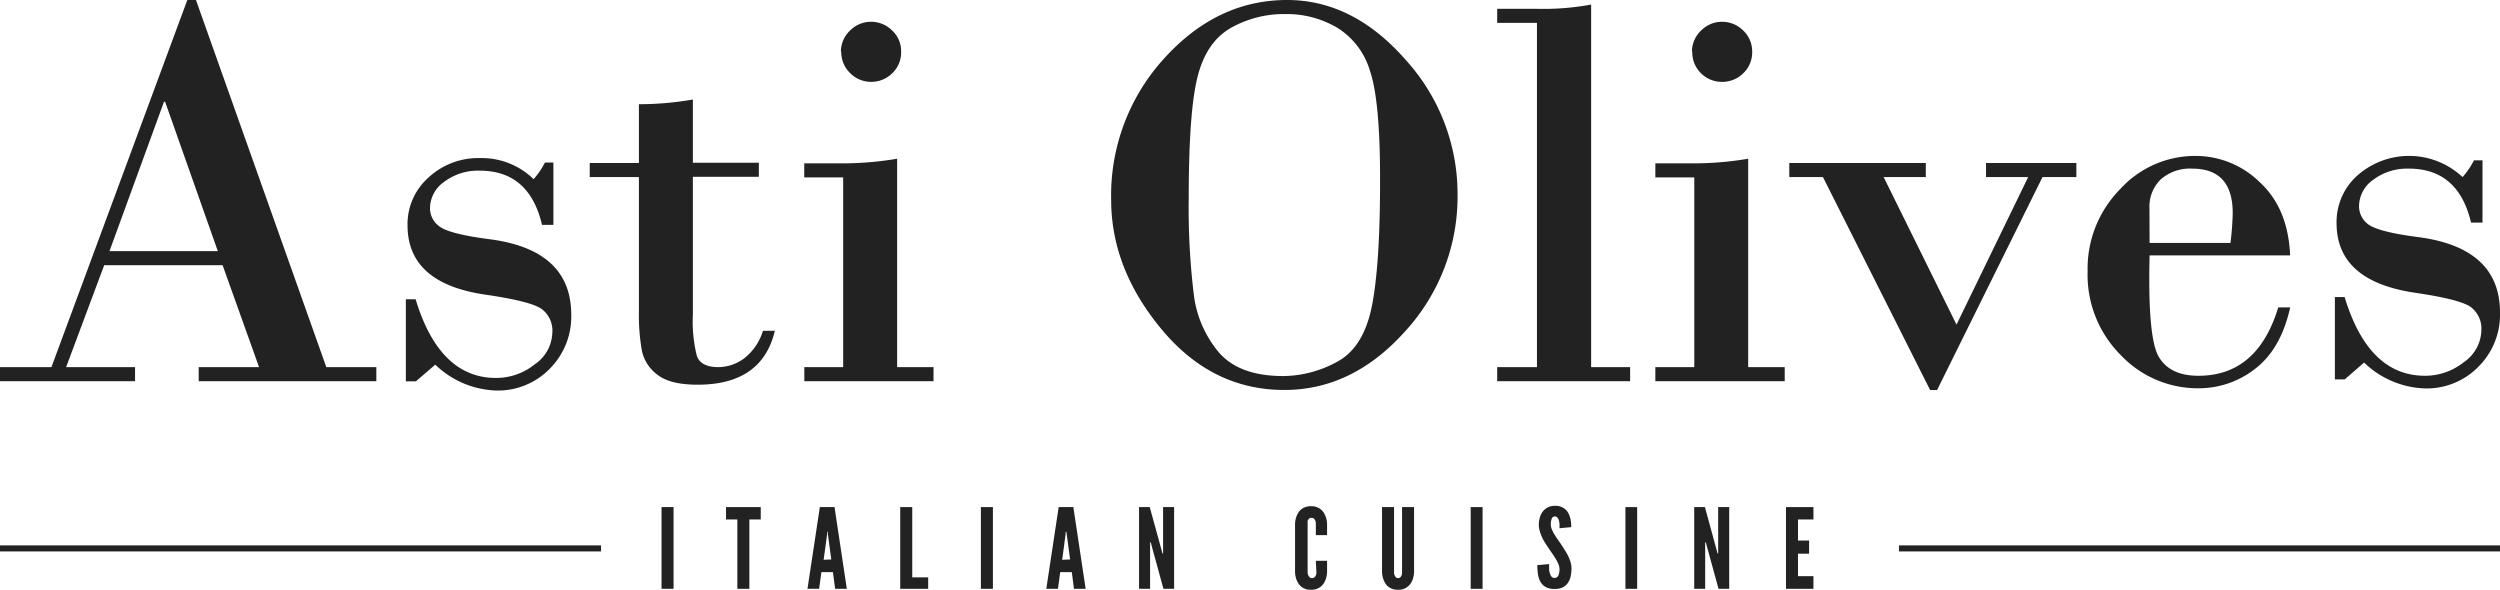 <svg xmlns="http://www.w3.org/2000/svg" viewBox="0 0 355.8 83.93"><defs><style>.cls-1{fill:#222;}</style></defs><g id="Layer_2" data-name="Layer 2"><g id="Layer_1-2" data-name="Layer 1"><path class="cls-1" d="M31.68,37.74H14.83L9.41,52.25h9.81v2H0v-2H7.32L26.66,0h1.23L46.44,52.25h7.12v2H28.28v-2h8.59Zm-16.1-2H31L23.5,14.48h-.16Z"/><path class="cls-1" d="M78.76,23.13V32H77.14q-1.81-7.71-8.86-7.71a8,8,0,0,0-5.08,1.6,4.62,4.62,0,0,0-2,3.66,3.18,3.18,0,0,0,1.45,2.75q1.44,1,6.82,1.72,11.82,1.45,11.83,10.76a10.52,10.52,0,0,1-3.07,7.71,10.28,10.28,0,0,1-7.61,3.09,13.1,13.1,0,0,1-8.67-3.68l-2.76,2.37H57.76V42.59h1.39q3.39,11.19,11.43,11.2a8.8,8.8,0,0,0,5.53-1.94,5.65,5.65,0,0,0,2.5-4.55A3.82,3.82,0,0,0,77.12,44q-1.49-1.11-8-2.06Q58,40.34,58,32.07a8.88,8.88,0,0,1,3-6.82,10.38,10.38,0,0,1,7.3-2.75,10.55,10.55,0,0,1,7.64,3,11.46,11.46,0,0,0,1.62-2.37Z"/><path class="cls-1" d="M98.61,14.16v9H108v2H98.61V44.78a20.13,20.13,0,0,0,.57,5.89c.38,1.06,1.41,1.58,3.07,1.58A6.23,6.23,0,0,0,105.91,51a7.79,7.79,0,0,0,2.67-3.92h1.7q-1.83,7.68-11,7.67c-2.58,0-4.48-.46-5.69-1.4a5.72,5.72,0,0,1-2.24-3.46,29.17,29.17,0,0,1-.42-5.58V25.2h-7v-2h7V14.83A44,44,0,0,0,98.61,14.16Z"/><path class="cls-1" d="M127.68,22.59V52.25h5.18v2H114.47v-2H120v-27h-5.54v-2h5.62A46.75,46.75,0,0,0,127.68,22.59Zm-8-15.23a4.09,4.09,0,0,1,1.29-3,4.16,4.16,0,0,1,3-1.26,4.22,4.22,0,0,1,3,1.24,4,4,0,0,1,1.28,3,4.1,4.1,0,0,1-1.26,3.08,4.23,4.23,0,0,1-3,1.23,4.18,4.18,0,0,1-3-1.25A4.11,4.11,0,0,1,119.73,7.36Z"/><path class="cls-1" d="M182.78,55.5q-10.28,0-17.46-8.63t-7.18-18.43a28.92,28.92,0,0,1,7.53-20.11Q173.21,0,183.18,0,192.56,0,200,8.46a28.35,28.35,0,0,1,7.44,19.23A28.34,28.34,0,0,1,200,47.13Q192.52,55.5,182.78,55.5ZM182.94,2a15.36,15.36,0,0,0-7.81,2c-2.31,1.34-3.88,3.65-4.71,7s-1.24,9-1.24,17.24a101.17,101.17,0,0,0,.71,13.57,15.7,15.7,0,0,0,3.62,8.39q2.9,3.31,9.11,3.32a16.13,16.13,0,0,0,7.62-2q3.81-2,5-7.93t1.17-18.18q0-11.11-1.44-15.34a10.83,10.83,0,0,0-4.63-6.11A14.16,14.16,0,0,0,182.94,2Z"/><path class="cls-1" d="M218.74,52.25v-49h-5.66v-2h5.42a37.49,37.49,0,0,0,7.95-.6V52.25H232v2H213.08v-2Z"/><path class="cls-1" d="M248.8,22.59V52.25H254v2H235.59v-2h5.54v-27h-5.54v-2h5.62A46.75,46.75,0,0,0,248.8,22.59Zm-8-15.23a4.09,4.09,0,0,1,1.29-3,4.16,4.16,0,0,1,3-1.26,4.22,4.22,0,0,1,3,1.24,4.08,4.08,0,0,1,1.28,3,4.1,4.1,0,0,1-1.26,3.08,4.23,4.23,0,0,1-3.05,1.23,4.18,4.18,0,0,1-3-1.25A4.11,4.11,0,0,1,240.85,7.36Z"/><path class="cls-1" d="M290.69,25.2l-15,30.3h-1L259.44,25.2h-4.79v-2h19.43v2h-6l10.37,21,10.2-21h-6v-2h12.86v2Z"/><path class="cls-1" d="M325.93,36.35h-20q-.29,11.71,1.3,14.42c1.06,1.81,2.94,2.71,5.66,2.71q8.39,0,11.35-9.73h1.7q-1.31,5.89-4.94,8.7a13,13,0,0,1-8.11,2.81,15.1,15.1,0,0,1-11.07-4.73,16.14,16.14,0,0,1-4.71-11.88,16.11,16.11,0,0,1,4.61-11.71,14.44,14.44,0,0,1,10.7-4.75A13.05,13.05,0,0,1,321.68,26Q325.65,29.7,325.93,36.35Zm-20-1.78h11.51a41.73,41.73,0,0,0,.32-4.27Q317.75,24,312,24a6.29,6.29,0,0,0-4.47,1.52,5.42,5.42,0,0,0-1.62,4.14Z"/><path class="cls-1" d="M353.31,22.82v8.86h-1.63Q349.87,24,342.83,24a8,8,0,0,0-5.09,1.6,4.62,4.62,0,0,0-2,3.66A3.19,3.19,0,0,0,337.15,32c1,.67,3.24,1.25,6.82,1.72q11.83,1.47,11.83,10.76a10.45,10.45,0,0,1-3.07,7.71,10.28,10.28,0,0,1-7.61,3.09,13.06,13.06,0,0,1-8.66-3.68L333.69,54H332.3V42.28h1.39q3.39,11.2,11.43,11.2a8.82,8.82,0,0,0,5.54-1.94A5.66,5.66,0,0,0,353.15,47a3.86,3.86,0,0,0-1.48-3.28q-1.49-1.11-8-2.06Q332.54,40,332.54,31.76a8.87,8.87,0,0,1,3-6.82,11.12,11.12,0,0,1,14.93.26,11.07,11.07,0,0,0,1.62-2.38Z"/><path class="cls-1" d="M94.15,83.8V72.17h1.71V83.8Z"/><path class="cls-1" d="M104.94,73.93h-1.61V72.17h4.94v1.76h-1.62V83.8h-1.71Z"/><path class="cls-1" d="M116.58,83.8h-1.66l1.76-11.63h2.09l1.75,11.63h-1.66l-.32-2.37H116.9Zm1.73-4.18L117.82,76l0-.3h-.1l0,.3-.5,3.67Z"/><path class="cls-1" d="M128.12,83.8V72.17h1.71v10h2.27V83.8Z"/><path class="cls-1" d="M139.6,83.8V72.17h1.71V83.8Z"/><path class="cls-1" d="M150.57,83.8h-1.66l1.76-11.63h2.09l1.75,11.63h-1.66l-.31-2.37h-1.65Zm1.73-4.18L151.81,76l-.05-.3h-.1l0,.3-.49,3.67Z"/><path class="cls-1" d="M165.58,83.8l-1.66-6.06-.14-.54h-.1v6.6h-1.57V72.17h1.52l1.67,6.06.14.54h.09v-6.6h1.57V83.8Z"/><path class="cls-1" d="M187.27,79.81h1.6v1.6a3.25,3.25,0,0,1-.29,1.27,2.4,2.4,0,0,1-.27.46,2,2,0,0,1-.41.4,2,2,0,0,1-1.31.39,2.08,2.08,0,0,1-1.33-.39,1.9,1.9,0,0,1-.4-.4,4.25,4.25,0,0,1-.27-.46,3.44,3.44,0,0,1-.28-1.27V74.56a3.38,3.38,0,0,1,.28-1.25,4.39,4.39,0,0,1,.27-.47,1.69,1.69,0,0,1,.4-.4,2.18,2.18,0,0,1,.57-.29,2.49,2.49,0,0,1,.76-.11,2.42,2.42,0,0,1,.75.11,2,2,0,0,1,.56.29,1.73,1.73,0,0,1,.41.4,2.48,2.48,0,0,1,.27.47,3.19,3.19,0,0,1,.29,1.25v1.6h-1.6v-1.6a1,1,0,0,0-.25-.73.58.58,0,0,0-.4-.13.43.43,0,0,0-.34.14,1,1,0,0,0-.18.29,1.17,1.17,0,0,0,0,.2c0,.07,0,.14,0,.23v6.85a1.07,1.07,0,0,0,.27.73.42.42,0,0,0,.33.13.54.54,0,0,0,.4-.13.91.91,0,0,0,.19-.3,1.16,1.16,0,0,0,.06-.43Z"/><path class="cls-1" d="M199.54,72.17h1.71v9.24a3.44,3.44,0,0,1-.28,1.27,3.14,3.14,0,0,1-.28.46,2,2,0,0,1-.41.4,2,2,0,0,1-1.31.39,2.08,2.08,0,0,1-1.33-.39,1.9,1.9,0,0,1-.4-.4,3,3,0,0,1-.26-.46,3.25,3.25,0,0,1-.29-1.27V72.17h1.71v9.24a1.05,1.05,0,0,0,.24.73.42.42,0,0,0,.33.13.42.42,0,0,0,.34-.13.64.64,0,0,0,.17-.3,1.16,1.16,0,0,0,.06-.43Z"/><path class="cls-1" d="M209.31,83.8V72.17H211V83.8Z"/><path class="cls-1" d="M219,74.76a3.93,3.93,0,0,1,.12-1,2.6,2.6,0,0,1,.39-.88,2.08,2.08,0,0,1,1.72-.89,2.21,2.21,0,0,1,1.25.28,2,2,0,0,1,.72.75,3.32,3.32,0,0,1,.34,1,6.39,6.39,0,0,1,.08,1l-1.67.16c0-.19,0-.39,0-.59a2.34,2.34,0,0,0-.1-.55,1,1,0,0,0-.21-.39.45.45,0,0,0-.34-.15.47.47,0,0,0-.46.33,2.14,2.14,0,0,0-.13.82,1.62,1.62,0,0,0,.12.61,4.73,4.73,0,0,0,.31.65c.12.22.27.44.43.68s.32.47.49.71.39.59.58.89a10,10,0,0,1,.51.88,5.28,5.28,0,0,1,.36.9,2.89,2.89,0,0,1,.14.92,5,5,0,0,1-.11,1.11,2.57,2.57,0,0,1-.38.93,2.06,2.06,0,0,1-.72.65,2.52,2.52,0,0,1-1.16.24,2.6,2.6,0,0,1-1.31-.28,2.1,2.1,0,0,1-.75-.76,3.32,3.32,0,0,1-.34-1.09,8.49,8.49,0,0,1-.09-1.26l1.68-.15q0,.36,0,.72a2,2,0,0,0,.12.62,1.17,1.17,0,0,0,.23.46.54.54,0,0,0,.43.17.56.56,0,0,0,.54-.36,2.41,2.41,0,0,0,.16-.92,1.81,1.81,0,0,0-.13-.61,5,5,0,0,0-.32-.67l-.21-.35c-.07-.12-.15-.23-.23-.35l-.52-.76c-.18-.26-.37-.54-.56-.84a6.63,6.63,0,0,1-.84-1.8A3.34,3.34,0,0,1,219,74.76Z"/><path class="cls-1" d="M231.33,83.8V72.17H233V83.8Z"/><path class="cls-1" d="M244.58,83.8l-1.66-6.06-.14-.54h-.1v6.6h-1.56V72.17h1.52l1.66,6.06.14.54h.09v-6.6h1.57V83.8Z"/><path class="cls-1" d="M254.18,83.8V72.17h3.91v1.76h-2.2v3h1.58v1.87h-1.58v3.2h2.2V83.8Z"/><rect class="cls-1" x="270.26" y="77.62" width="85.54" height="0.86"/><rect class="cls-1" y="77.62" width="85.54" height="0.86"/></g></g></svg>